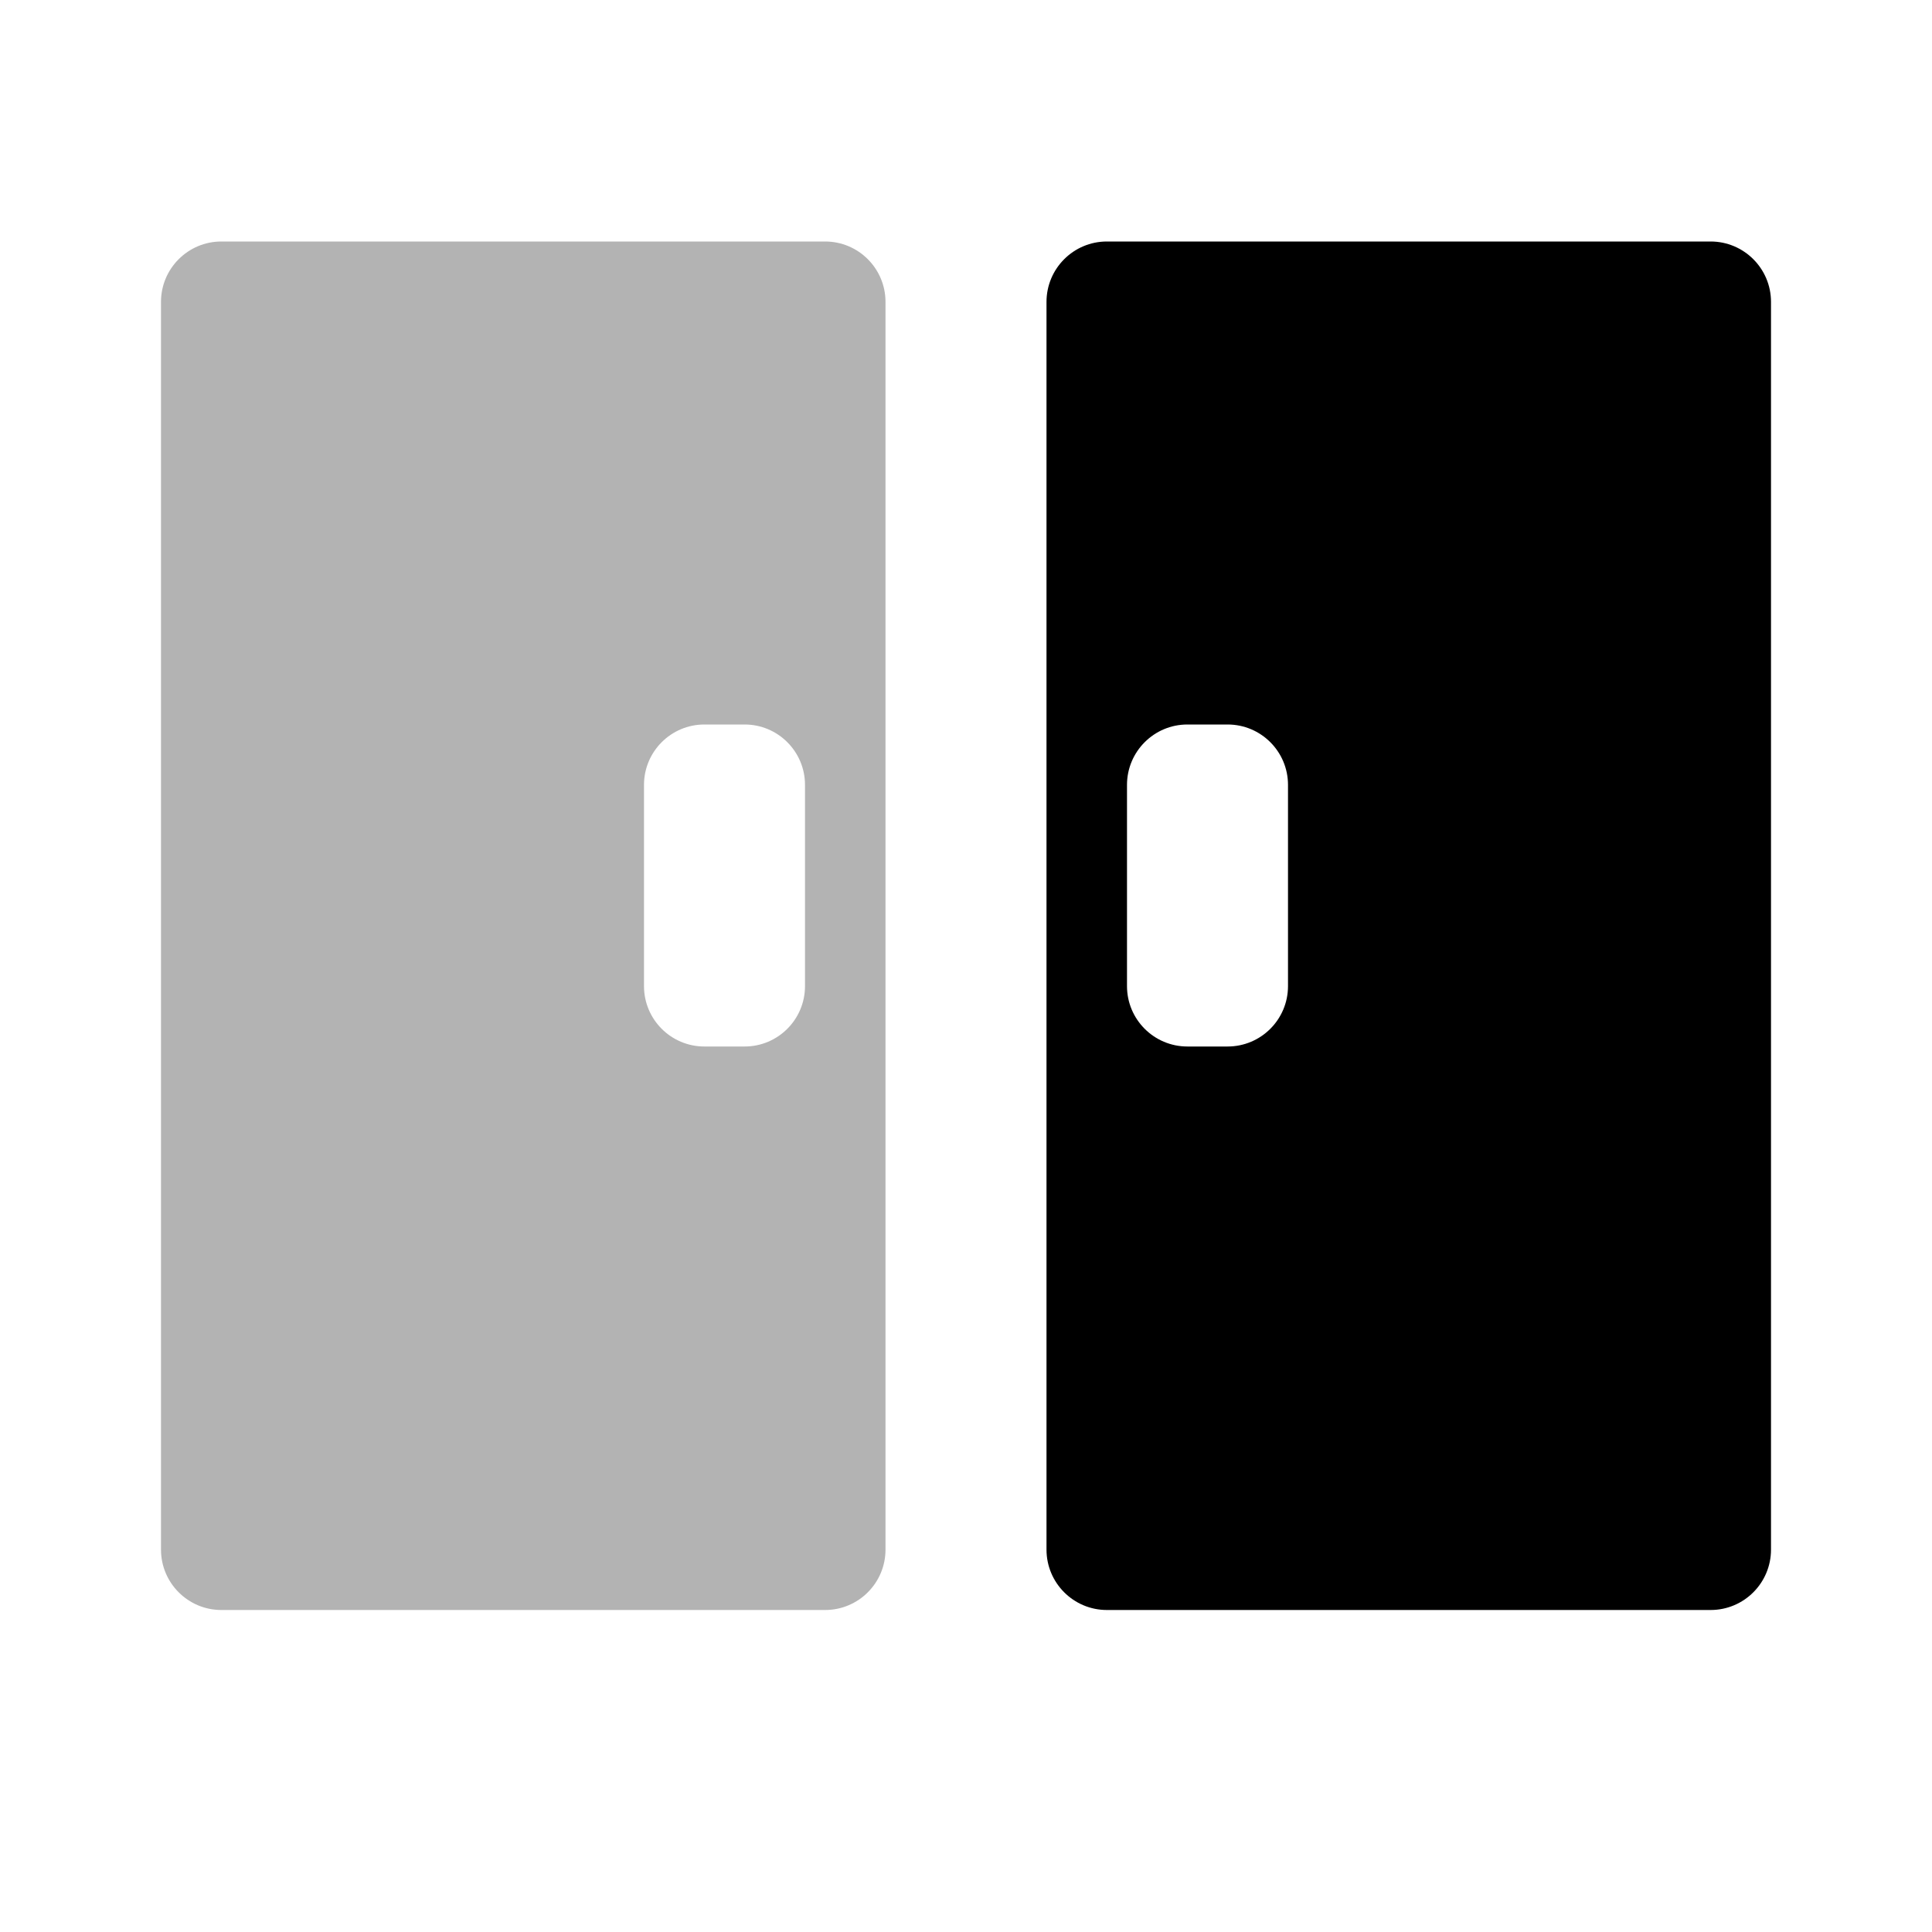 <svg width="48" height="48" viewBox="0 0 48 48" fill="none" xmlns="http://www.w3.org/2000/svg">
<path opacity="0.3" fill-rule="evenodd" clip-rule="evenodd" d="M5.5 6C4.672 6 4 6.672 4 7.5V38.5C4 39.328 4.672 40 5.5 40H20.5C21.328 40 22 39.328 22 38.5V7.5C22 6.672 21.328 6 20.5 6H5.5ZM17.5 18C16.672 18 16 18.672 16 19.5V24.5C16 25.328 16.672 26 17.5 26H18.5C19.328 26 20 25.328 20 24.5V19.5C20 18.672 19.328 18 18.5 18H17.5Z" fill="black"/>
<path fill-rule="evenodd" clip-rule="evenodd" d="M42.5 6C43.328 6 44 6.672 44 7.5V38.5C44 39.328 43.328 40 42.5 40H27.5C26.672 40 26 39.328 26 38.5V7.5C26 6.672 26.672 6 27.5 6H42.5ZM30.5 18C31.328 18 32 18.672 32 19.5V24.5C32 25.328 31.328 26 30.5 26H29.5C28.672 26 28 25.328 28 24.5V19.5C28 18.672 28.672 18 29.5 18H30.5Z" fill="black"/>
</svg>

